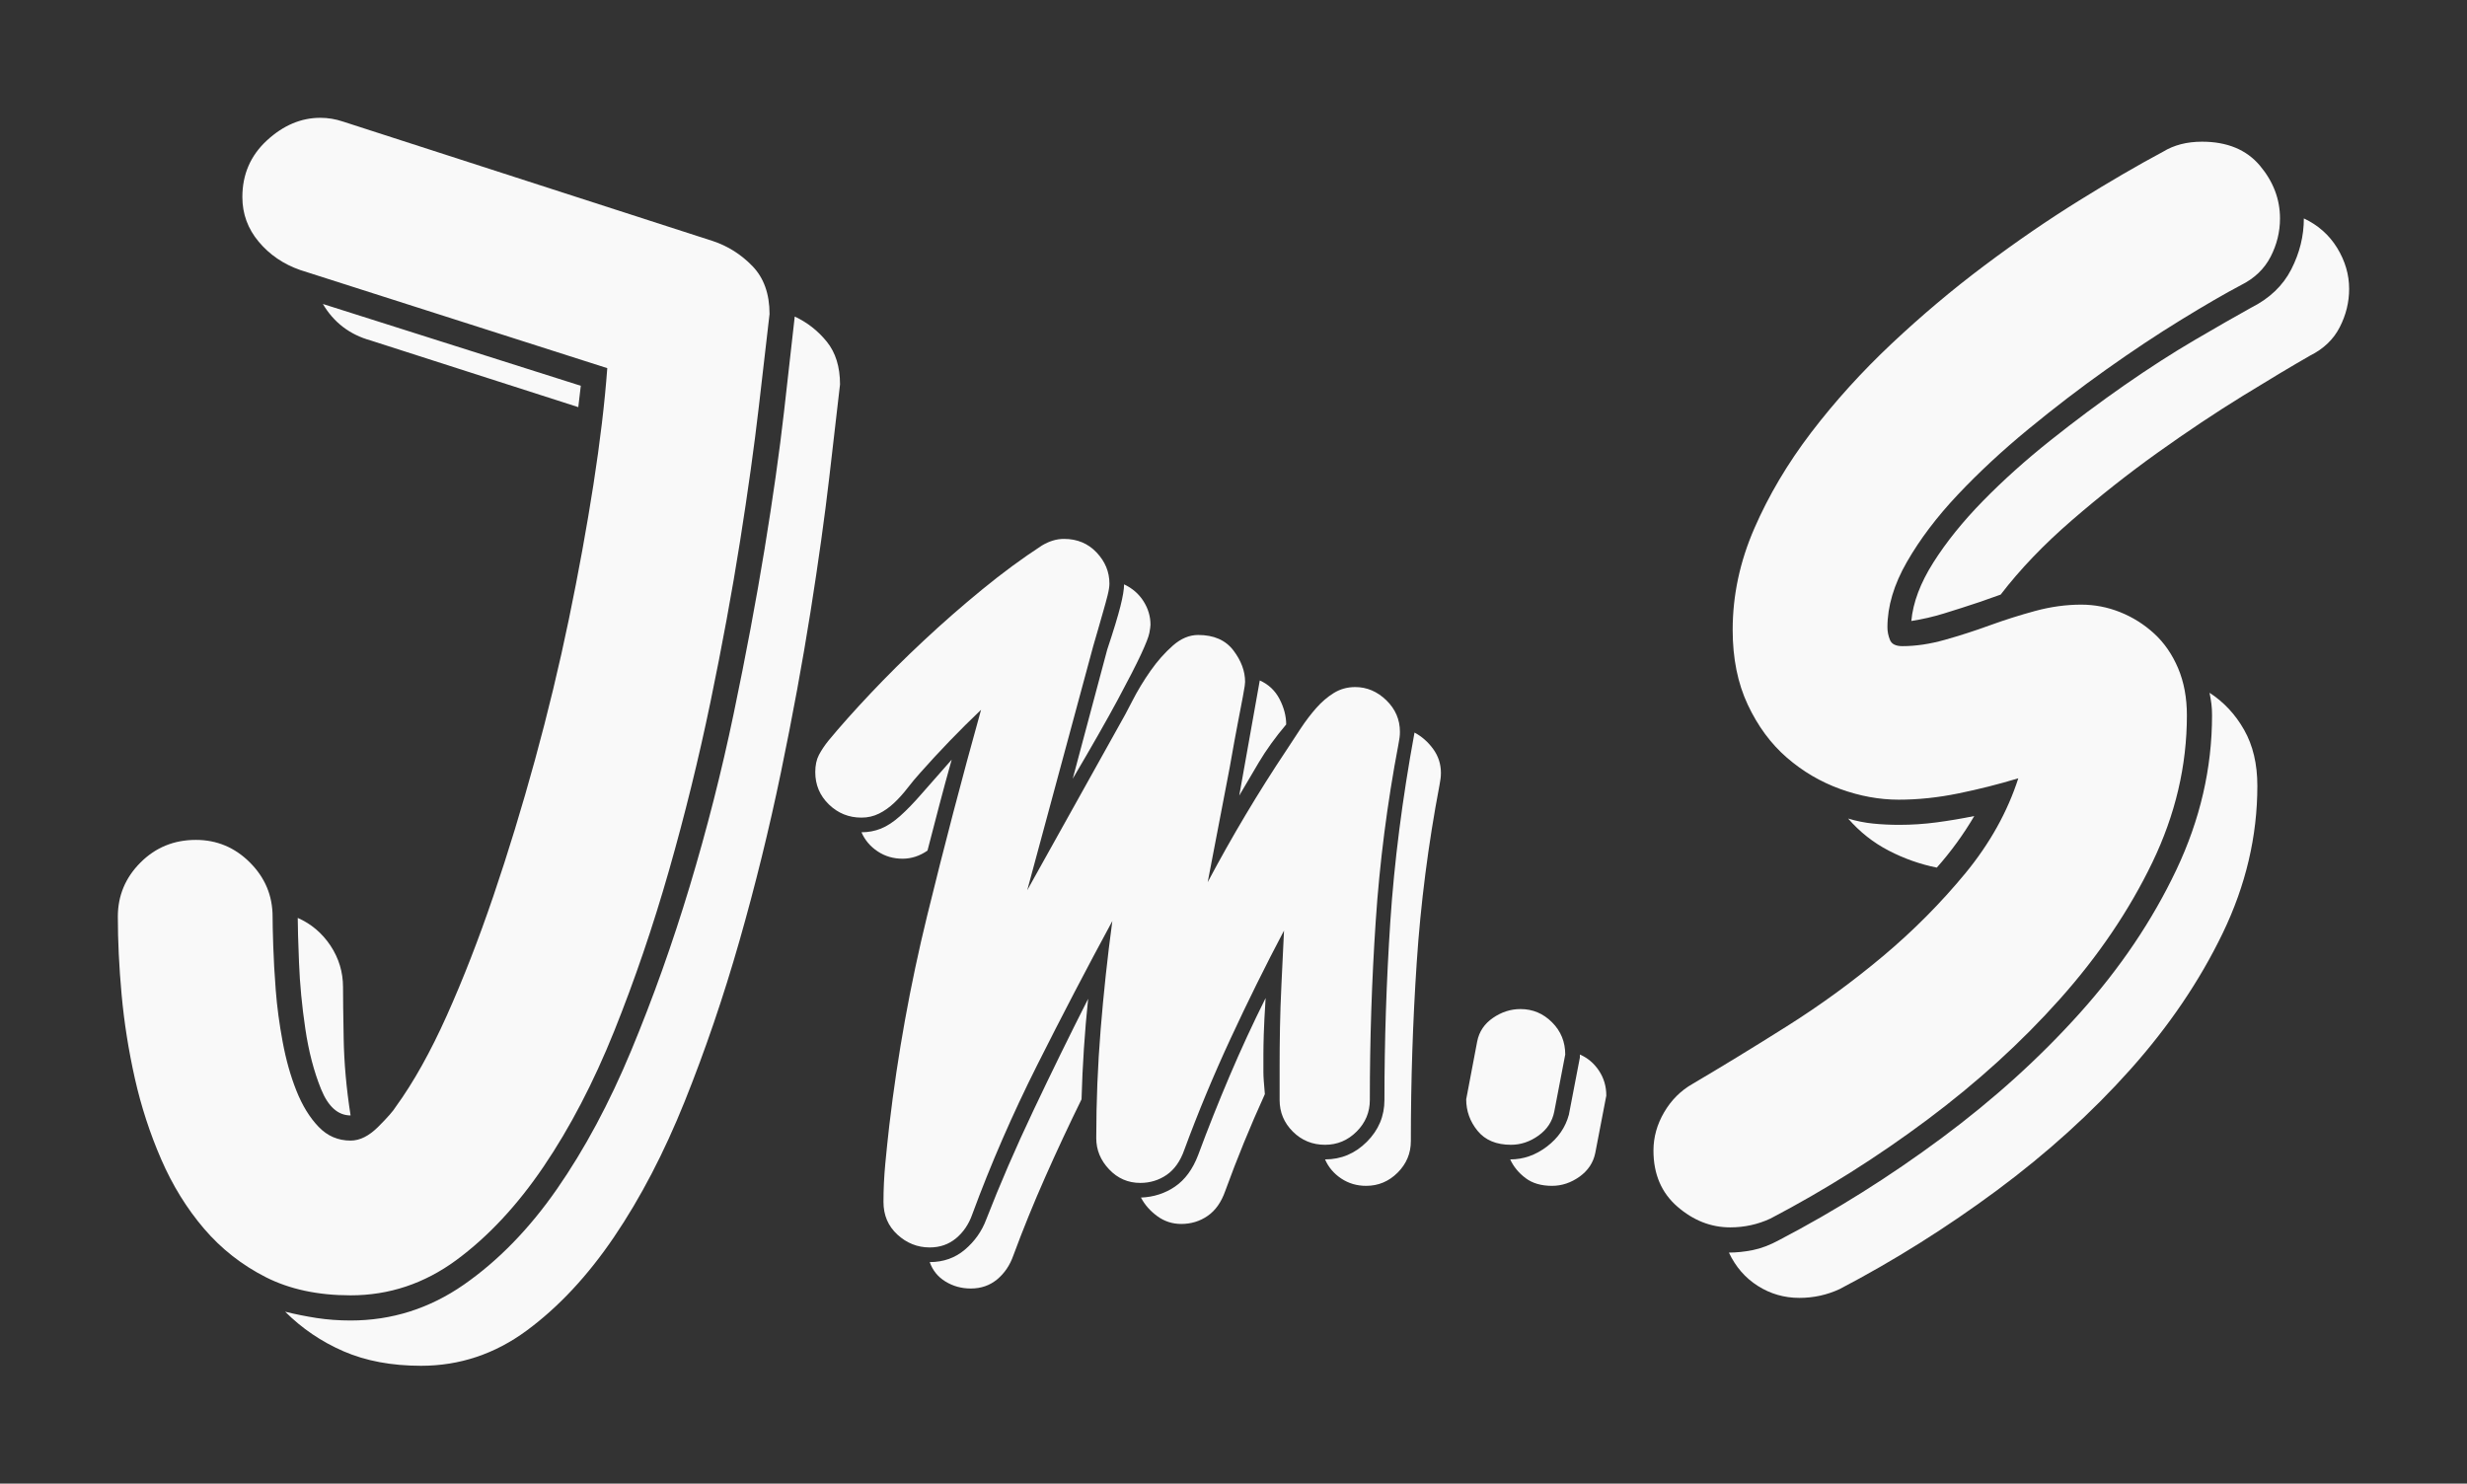 <?xml version="1.0" encoding="utf-8"?>
<!-- Generator: Adobe Illustrator 17.0.0, SVG Export Plug-In . SVG Version: 6.00 Build 0)  -->
<!DOCTYPE svg PUBLIC "-//W3C//DTD SVG 1.1//EN" "http://www.w3.org/Graphics/SVG/1.1/DTD/svg11.dtd">
<svg version="1.1" id="Capa_1" xmlns="http://www.w3.org/2000/svg" xmlns:xlink="http://www.w3.org/1999/xlink" x="0px" y="0px"
	 width="104.7px" height="62.97px" viewBox="0 0 104.7 62.97" enable-background="new 0 0 104.7 62.97" xml:space="preserve">
<rect x="0" y="0" width="104.7" height="62.97" fill="#333333" stroke="none"/>
<g>
	<g>
		<path fill="#F9F9F9" d="M12.742,11.461c-0.712-0.248-1.3-0.649-1.762-1.201c-0.463-0.552-0.694-1.184-0.694-1.896
			c0-0.962,0.347-1.763,1.041-2.403S12.777,5,13.597,5c0.32,0,0.641,0.053,0.961,0.16l15.699,5.072
			c0.641,0.214,1.202,0.57,1.682,1.068c0.48,0.499,0.721,1.175,0.721,2.029c-0.106,0.926-0.258,2.234-0.454,3.925
			c-0.196,1.691-0.463,3.604-0.801,5.74s-0.756,4.405-1.254,6.809c-0.499,2.402-1.086,4.788-1.762,7.155
			c-0.677,2.368-1.451,4.637-2.323,6.809c-0.873,2.171-1.869,4.085-2.99,5.74c-1.121,1.655-2.358,2.98-3.711,3.978
			c-1.354,0.996-2.849,1.495-4.485,1.495c-1.389,0-2.59-0.258-3.604-0.773c-1.015-0.517-1.887-1.202-2.617-2.057
			c-0.73-0.854-1.335-1.834-1.815-2.937c-0.48-1.104-0.854-2.251-1.122-3.444c-0.267-1.192-0.454-2.376-0.561-3.551
			s-0.16-2.278-0.16-3.311c0-0.89,0.32-1.655,0.961-2.297c0.641-0.641,1.423-0.961,2.35-0.961c0.89,0,1.655,0.32,2.296,0.961
			c0.641,0.642,0.961,1.407,0.961,2.297c0,0.249,0.008,0.659,0.027,1.228c0.018,0.57,0.053,1.202,0.107,1.896
			c0.053,0.694,0.151,1.425,0.293,2.189c0.142,0.767,0.338,1.46,0.587,2.083c0.249,0.623,0.561,1.131,0.935,1.521
			c0.374,0.392,0.828,0.588,1.362,0.588c0.391,0,0.782-0.196,1.174-0.588c0.392-0.391,0.641-0.676,0.748-0.854
			c0.748-1.032,1.469-2.322,2.163-3.871c0.694-1.549,1.352-3.239,1.976-5.073c0.623-1.833,1.21-3.755,1.762-5.767
			c0.551-2.011,1.032-4.005,1.441-5.98s0.756-3.88,1.042-5.714c0.285-1.833,0.48-3.479,0.587-4.939L12.742,11.461z M17.869,57.97
			c-1.247,0-2.341-0.205-3.284-0.613c-0.944-0.41-1.771-0.971-2.483-1.683c0.427,0.107,0.872,0.195,1.335,0.268
			c0.462,0.07,0.943,0.106,1.442,0.106c1.744,0,3.346-0.507,4.806-1.521c1.459-1.015,2.777-2.368,3.952-4.059
			c1.175-1.691,2.224-3.648,3.15-5.874c0.925-2.225,1.753-4.547,2.483-6.969c0.729-2.42,1.353-4.867,1.869-7.342
			c0.516-2.474,0.952-4.797,1.308-6.969c0.355-2.171,0.632-4.12,0.828-5.847c0.195-1.727,0.347-3.07,0.454-4.032
			c0.534,0.25,0.988,0.606,1.361,1.068c0.374,0.463,0.561,1.067,0.561,1.815c-0.107,0.926-0.259,2.234-0.454,3.925
			c-0.196,1.691-0.463,3.604-0.801,5.74c-0.339,2.136-0.757,4.405-1.255,6.809c-0.499,2.402-1.086,4.788-1.762,7.155
			c-0.677,2.368-1.451,4.638-2.323,6.809c-0.873,2.171-1.869,4.085-2.991,5.74c-1.121,1.655-2.358,2.98-3.711,3.978
			C21,57.472,19.505,57.97,17.869,57.97z M14.558,41.898c0,0.392,0.008,1.112,0.027,2.162c0.018,1.051,0.115,2.146,0.294,3.284
			c-0.534,0-0.953-0.374-1.255-1.121c-0.303-0.748-0.526-1.603-0.667-2.563c-0.143-0.961-0.232-1.896-0.267-2.804
			c-0.036-0.907-0.054-1.539-0.054-1.896c0.569,0.25,1.032,0.642,1.389,1.175C14.379,40.67,14.558,41.257,14.558,41.898z
			 M24.543,17.281l-8.811-2.83c-0.89-0.248-1.567-0.765-2.029-1.549l10.946,3.472L24.543,17.281z"/>
	</g>
	<g>
		<path fill="#F9F9F9" d="M51.255,37.443c0.519-0.976,1.053-1.925,1.604-2.849c0.55-0.923,1.136-1.853,1.759-2.786
			c0.187-0.29,0.384-0.592,0.592-0.902c0.207-0.312,0.425-0.597,0.653-0.856s0.478-0.472,0.748-0.639
			c0.27-0.165,0.57-0.249,0.903-0.249c0.498,0,0.938,0.188,1.323,0.561c0.384,0.374,0.576,0.82,0.576,1.339
			c0,0.083-0.005,0.166-0.016,0.249c-0.011,0.083-0.026,0.177-0.047,0.28c-0.478,2.512-0.799,5.018-0.965,7.519
			c-0.167,2.501-0.249,5.027-0.249,7.58c0,0.519-0.187,0.965-0.561,1.339c-0.374,0.373-0.82,0.561-1.338,0.561
			c-0.54,0-0.997-0.188-1.37-0.561c-0.374-0.374-0.56-0.82-0.56-1.339c0-0.478,0-0.965,0-1.463s0.005-1.032,0.015-1.604
			c0.01-0.57,0.031-1.188,0.063-1.853c0.031-0.664,0.067-1.421,0.109-2.272c-0.789,1.494-1.546,3.025-2.272,4.592
			c-0.727,1.567-1.38,3.14-1.961,4.717c-0.167,0.477-0.416,0.829-0.747,1.059c-0.332,0.228-0.706,0.342-1.121,0.342
			c-0.519,0-0.96-0.192-1.323-0.576c-0.363-0.384-0.545-0.824-0.545-1.322c0-1.557,0.063-3.098,0.187-4.623S47,40.63,47.208,39.093
			c-1.08,1.992-2.143,4.031-3.191,6.117c-1.048,2.086-1.967,4.197-2.755,6.335c-0.145,0.415-0.374,0.752-0.685,1.012
			c-0.312,0.26-0.685,0.39-1.121,0.39c-0.519,0-0.976-0.183-1.37-0.545c-0.395-0.363-0.591-0.825-0.591-1.386
			c0-0.54,0.026-1.085,0.078-1.635s0.109-1.095,0.171-1.634c0.353-2.989,0.887-5.946,1.603-8.873
			c0.716-2.926,1.479-5.842,2.289-8.747c-0.914,0.871-1.775,1.764-2.584,2.677c-0.187,0.208-0.369,0.426-0.545,0.654
			c-0.177,0.229-0.363,0.436-0.561,0.622s-0.41,0.338-0.638,0.451c-0.229,0.114-0.478,0.172-0.747,0.172
			c-0.54,0-1.001-0.188-1.385-0.561c-0.384-0.374-0.576-0.83-0.576-1.37c0-0.29,0.052-0.534,0.156-0.731
			c0.104-0.197,0.238-0.399,0.405-0.607c0.498-0.602,1.095-1.271,1.79-2.008c0.695-0.736,1.442-1.479,2.242-2.226
			c0.798-0.747,1.629-1.474,2.49-2.179c0.861-0.706,1.707-1.328,2.537-1.868c0.312-0.187,0.623-0.28,0.934-0.28
			c0.561,0,1.022,0.192,1.385,0.576c0.363,0.384,0.545,0.824,0.545,1.323c0,0.124-0.026,0.29-0.078,0.498
			c-0.052,0.207-0.115,0.436-0.187,0.685c-0.073,0.249-0.146,0.503-0.218,0.763c-0.073,0.26-0.14,0.493-0.203,0.7l-2.802,10.367
			l3.923-7.036c0.145-0.249,0.327-0.586,0.544-1.012c0.218-0.425,0.472-0.846,0.763-1.261s0.607-0.772,0.95-1.074
			c0.342-0.301,0.7-0.451,1.074-0.451c0.664,0,1.162,0.218,1.494,0.653c0.332,0.437,0.498,0.883,0.498,1.339
			c0,0.042-0.005,0.099-0.016,0.172c-0.011,0.072-0.037,0.223-0.078,0.451c-0.042,0.229-0.109,0.581-0.203,1.059
			c-0.093,0.478-0.213,1.131-0.358,1.961L51.255,37.443z M38.305,36.447c-0.395,0-0.748-0.104-1.059-0.312
			c-0.312-0.207-0.54-0.477-0.685-0.81c0.291,0,0.565-0.051,0.825-0.155c0.259-0.104,0.529-0.28,0.809-0.529
			c0.28-0.249,0.592-0.57,0.934-0.965s0.763-0.872,1.261-1.433c-0.187,0.665-0.363,1.313-0.529,1.946s-0.332,1.271-0.498,1.914
			C39.031,36.333,38.678,36.447,38.305,36.447z M41.2,54.69c-0.395,0-0.752-0.099-1.074-0.296s-0.544-0.473-0.669-0.825
			c0.581,0,1.079-0.177,1.494-0.529c0.415-0.353,0.716-0.778,0.903-1.276c0.581-1.494,1.25-3.04,2.008-4.639
			c0.757-1.598,1.53-3.175,2.319-4.731c-0.146,1.391-0.239,2.813-0.28,4.265c-0.54,1.101-1.054,2.199-1.541,3.3
			c-0.488,1.1-0.939,2.211-1.354,3.331c-0.146,0.415-0.374,0.752-0.685,1.012C42.009,54.56,41.636,54.69,41.2,54.69z M48.827,26.516
			c0,0.062-0.016,0.177-0.046,0.342c-0.031,0.167-0.151,0.473-0.358,0.919c-0.208,0.446-0.535,1.085-0.981,1.914
			c-0.446,0.831-1.084,1.951-1.915,3.362l1.463-5.479c0.27-0.81,0.456-1.422,0.56-1.837s0.156-0.727,0.156-0.935
			c0.353,0.167,0.627,0.405,0.825,0.717C48.728,25.831,48.827,26.164,48.827,26.516z M50.134,51.95
			c-0.374,0-0.711-0.108-1.012-0.326c-0.301-0.218-0.535-0.482-0.7-0.794c0.539-0.021,1.022-0.177,1.447-0.467
			c0.425-0.291,0.752-0.737,0.981-1.339c0.415-1.121,0.861-2.241,1.338-3.362c0.477-1.121,0.985-2.221,1.525-3.3
			c-0.042,0.664-0.067,1.173-0.078,1.525c-0.011,0.354-0.016,0.644-0.016,0.871c0,0.167,0,0.302,0,0.405c0,0.104,0,0.213,0,0.327
			s0.005,0.244,0.016,0.389c0.01,0.146,0.026,0.332,0.046,0.561c-0.623,1.37-1.183,2.739-1.681,4.109
			c-0.167,0.478-0.416,0.83-0.748,1.059C50.923,51.836,50.549,51.95,50.134,51.95z M53.465,28.881
			c0.374,0.167,0.654,0.432,0.841,0.794c0.187,0.363,0.28,0.722,0.28,1.074c-0.457,0.54-0.846,1.079-1.167,1.619
			c-0.322,0.54-0.597,1.007-0.825,1.4L53.465,28.881z M57.979,50.332c-0.395,0-0.747-0.104-1.059-0.312
			c-0.311-0.208-0.54-0.478-0.685-0.81c0.685,0,1.276-0.249,1.774-0.747s0.747-1.09,0.747-1.774c0-2.511,0.083-5.032,0.249-7.565
			c0.166-2.531,0.508-5.209,1.027-8.031c0.311,0.166,0.576,0.399,0.794,0.7c0.218,0.301,0.327,0.639,0.327,1.012
			c0,0.083-0.005,0.166-0.016,0.249c-0.011,0.083-0.026,0.177-0.046,0.28c-0.478,2.512-0.799,5.018-0.965,7.519
			c-0.167,2.501-0.249,5.027-0.249,7.58c0,0.519-0.187,0.965-0.561,1.339C58.944,50.144,58.498,50.332,57.979,50.332z"/>
	</g>
	<g>
		<path fill="#F9F9F9" d="M64.529,42.829c0.519,0,0.965,0.187,1.339,0.561c0.374,0.373,0.561,0.83,0.561,1.369l-0.467,2.429
			c-0.083,0.415-0.306,0.753-0.669,1.012c-0.363,0.26-0.752,0.39-1.167,0.39c-0.623,0-1.095-0.198-1.417-0.592
			c-0.322-0.395-0.483-0.841-0.483-1.339l0.467-2.459c0.083-0.415,0.306-0.747,0.669-0.996
			C63.725,42.954,64.114,42.829,64.529,42.829z M65.868,50.332c-0.457,0-0.831-0.109-1.121-0.327
			c-0.291-0.218-0.509-0.482-0.654-0.794c0.56,0,1.079-0.182,1.557-0.545c0.477-0.363,0.789-0.814,0.934-1.354l0.467-2.429v-0.125
			c0.332,0.146,0.602,0.374,0.809,0.686s0.312,0.664,0.312,1.059l-0.467,2.428c-0.083,0.415-0.307,0.752-0.669,1.012
			C66.672,50.202,66.283,50.332,65.868,50.332z"/>
	</g>
	<g>
		<path fill="#F9F9F9" d="M85.657,33.034c-0.819,0.249-1.665,0.463-2.537,0.641c-0.873,0.179-1.718,0.267-2.536,0.267
			c-0.819,0-1.647-0.15-2.483-0.453c-0.837-0.303-1.594-0.748-2.27-1.335c-0.677-0.588-1.229-1.335-1.655-2.243
			c-0.427-0.907-0.641-1.967-0.641-3.177c0-1.46,0.305-2.893,0.916-4.299c0.61-1.406,1.417-2.768,2.422-4.085
			c1.005-1.316,2.142-2.571,3.41-3.765c1.268-1.192,2.579-2.296,3.932-3.311c1.353-1.015,2.688-1.931,4.005-2.75
			c1.317-0.818,2.51-1.513,3.578-2.083c0.462-0.284,1.015-0.427,1.656-0.427c1.068,0,1.886,0.339,2.456,1.015
			c0.569,0.677,0.854,1.424,0.854,2.242c0,0.57-0.133,1.113-0.4,1.629c-0.267,0.517-0.686,0.917-1.255,1.201
			c-0.677,0.356-1.522,0.847-2.537,1.469c-1.015,0.623-2.074,1.326-3.177,2.109c-1.104,0.783-2.208,1.629-3.311,2.536
			c-1.104,0.908-2.101,1.834-2.99,2.776c-0.891,0.944-1.611,1.896-2.163,2.857c-0.553,0.961-0.828,1.887-0.828,2.776
			c0,0.179,0.035,0.356,0.106,0.534c0.07,0.179,0.247,0.267,0.529,0.267c0.564,0,1.163-0.088,1.798-0.267
			c0.634-0.178,1.269-0.382,1.904-0.614c0.634-0.23,1.281-0.436,1.938-0.614c0.658-0.178,1.308-0.267,1.948-0.267
			c0.569,0,1.122,0.106,1.655,0.32c0.534,0.214,1.015,0.517,1.442,0.908s0.765,0.881,1.015,1.468
			c0.249,0.588,0.374,1.255,0.374,2.003c0,2.136-0.49,4.219-1.468,6.247c-0.979,2.029-2.286,3.961-3.921,5.794
			c-1.635,1.834-3.514,3.543-5.634,5.126c-2.121,1.584-4.338,2.981-6.651,4.192c-0.534,0.248-1.104,0.374-1.708,0.374
			c-0.819,0-1.567-0.294-2.243-0.882c-0.676-0.587-1.014-1.38-1.014-2.376c0-0.569,0.151-1.112,0.454-1.629
			c0.302-0.516,0.703-0.916,1.202-1.201c1.209-0.712,2.536-1.521,3.978-2.43c1.442-0.907,2.809-1.904,4.104-2.99
			c1.293-1.085,2.46-2.26,3.501-3.524C84.449,35.802,85.198,34.458,85.657,33.034z M76.365,55.088c-0.641,0-1.228-0.17-1.762-0.508
			c-0.534-0.339-0.943-0.81-1.228-1.415c0.32,0,0.658-0.035,1.015-0.106c0.355-0.072,0.729-0.214,1.122-0.428
			c2.384-1.246,4.681-2.688,6.888-4.325c2.207-1.637,4.165-3.408,5.874-5.313c1.708-1.904,3.07-3.925,4.085-6.061
			c1.015-2.137,1.521-4.326,1.521-6.568c0-0.178-0.009-0.338-0.026-0.48c-0.019-0.143-0.045-0.303-0.08-0.48
			c0.605,0.392,1.095,0.917,1.468,1.575c0.374,0.659,0.561,1.45,0.561,2.376c0,2.136-0.49,4.219-1.468,6.248
			c-0.979,2.028-2.288,3.96-3.925,5.793c-1.638,1.834-3.524,3.542-5.66,5.127c-2.136,1.583-4.361,2.98-6.675,4.191
			C77.54,54.963,76.97,55.088,76.365,55.088z M82.198,36.825c-0.707-0.142-1.387-0.382-2.041-0.721
			c-0.654-0.338-1.228-0.792-1.722-1.361c0.353,0.106,0.706,0.178,1.06,0.213c0.354,0.036,0.725,0.054,1.114,0.054
			c0.529,0,1.059-0.035,1.59-0.106c0.53-0.071,1.06-0.16,1.59-0.268C83.328,35.42,82.798,36.149,82.198,36.825z M98.045,15.091
			c-0.748,0.428-1.701,0.997-2.857,1.709c-1.157,0.713-2.359,1.514-3.604,2.403c-1.247,0.89-2.465,1.852-3.658,2.883
			c-1.193,1.033-2.199,2.083-3.017,3.151l-0.908,0.32c-0.534,0.178-1.033,0.339-1.495,0.48c-0.463,0.143-0.926,0.249-1.389,0.32
			c0.071-0.783,0.382-1.61,0.935-2.483c0.552-0.872,1.255-1.743,2.109-2.616c0.854-0.872,1.806-1.727,2.857-2.563
			c1.049-0.836,2.1-1.619,3.15-2.35c1.05-0.729,2.047-1.37,2.99-1.922c0.943-0.552,1.735-1.006,2.376-1.361
			c0.782-0.392,1.353-0.935,1.708-1.629c0.355-0.694,0.534-1.415,0.534-2.163c0.605,0.285,1.076,0.703,1.415,1.255
			c0.338,0.553,0.507,1.131,0.507,1.735c0,0.57-0.134,1.113-0.4,1.629C99.033,14.407,98.614,14.807,98.045,15.091z"/>
	</g>
</g>
</svg>
